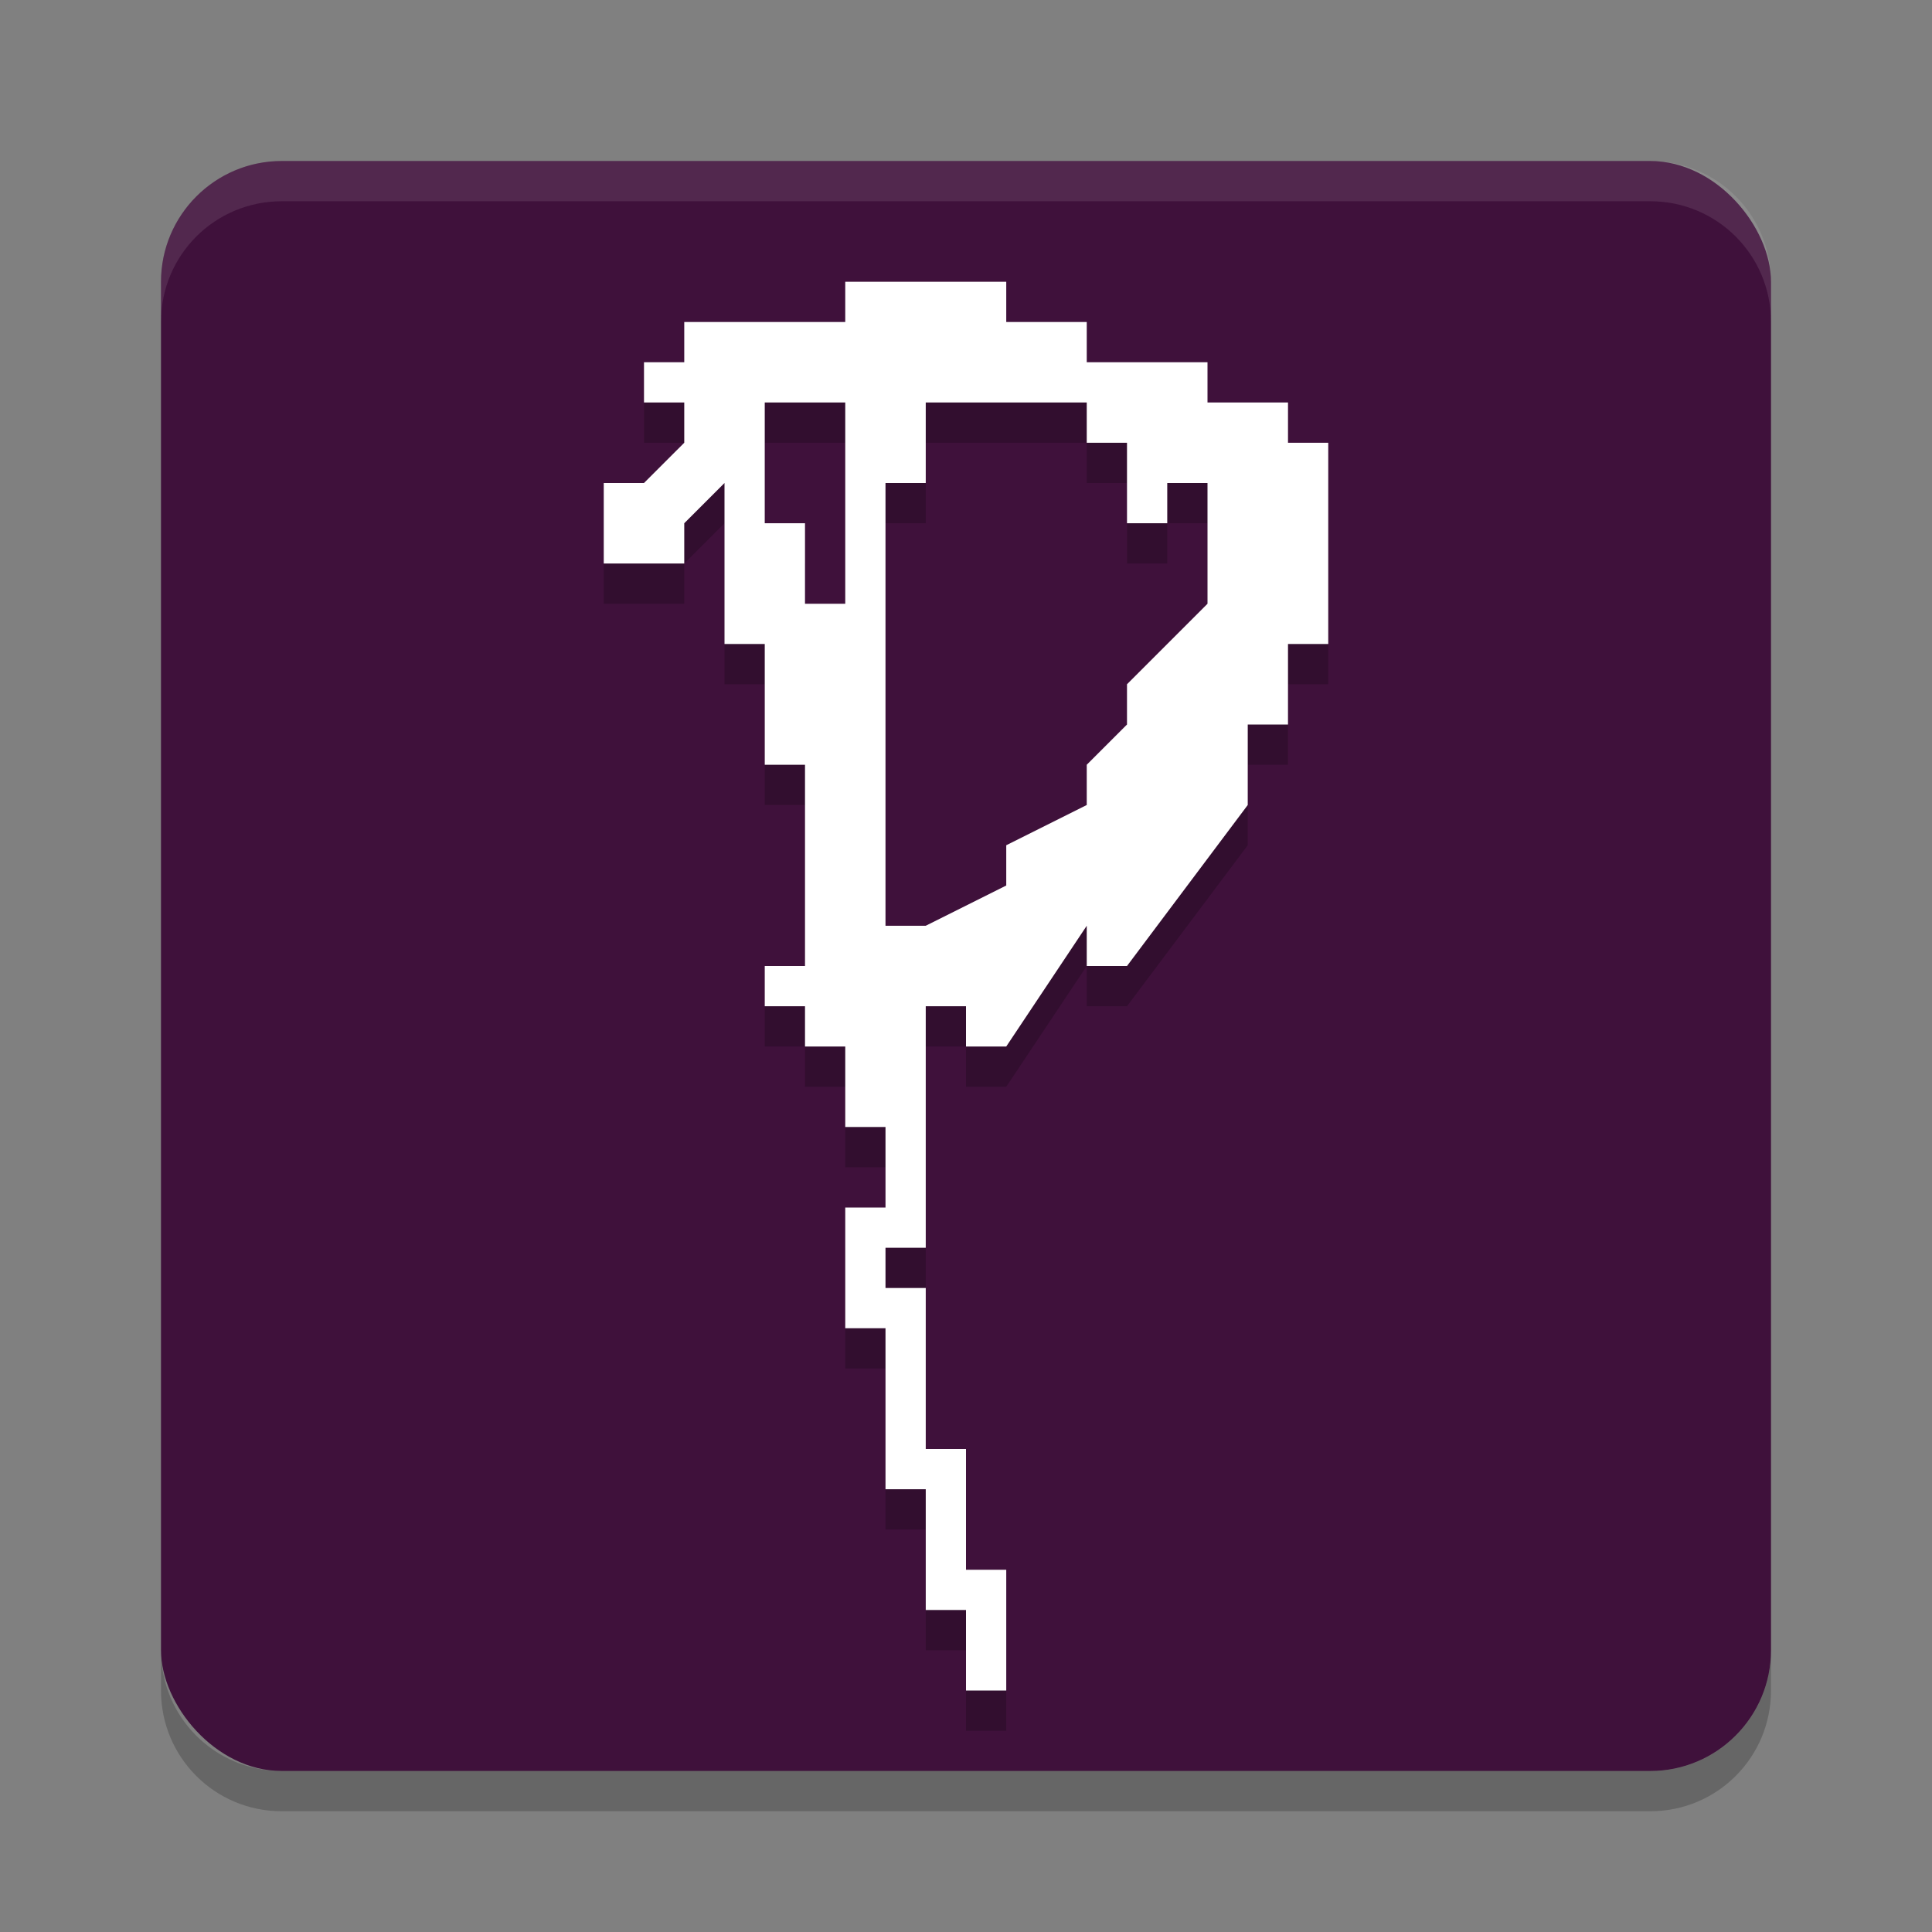 <svg xmlns="http://www.w3.org/2000/svg" width="48" height="48" version="1.1">
 <rect width="100%" height="100%" fill="#808080" stroke="none"/>
 <rect style="fill:#3f113b" width="40" height="40" x="4" y="4" rx="3" ry="3"/>
 <path style="opacity:0.1;fill:#ffffff" d="M 7,4 C 5.338,4 4,5.338 4,7 V 8 C 4,6.338 5.338,5 7,5 H 41 C 42.662,5 44,6.338 44,8 V 7 C 44,5.338 42.662,4 41,4 Z"/>
 <path style="opacity:0.2" d="M 4,41 V 42 C 4,43.662 5.338,45 7,45 H 41 C 42.662,45 44,43.662 44,42 V 41 C 44,42.662 42.662,44 41,44 H 7 C 5.338,44 4,42.662 4,41 Z"/>
 <path style="opacity:0.2" d="M 21,8 V 9 H 17 V 10 H 16 V 11 H 17 V 12 L 16,13 H 15 V 15 H 17 V 14 L 18,13 V 17 H 19 V 20 H 20 V 25 H 19 V 26 H 20 V 27 H 21 V 29 H 22 V 31 H 21 V 34 H 22 V 38 H 23 V 41 H 24 V 43 H 25 V 40 H 24 V 37 H 23 V 33 H 22 V 32 H 23 V 26 H 24 V 27 H 25 L 27,24 V 25 H 28 L 31,21 V 19 H 32 V 17 H 33 V 12 H 32 V 11 H 30 V 10 H 27 V 9 H 25 V 8 Z M 19,11 H 21 V 16 H 20 V 14 H 19 Z M 23,11 H 27 V 12 H 28 V 14 H 29 V 13 H 30 V 16 L 28,18 V 19 L 27,20 V 21 L 25,22 V 23 L 23,24 H 22 V 13 H 23 Z"/>
 <path style="fill:#ffffff" d="M 21,7 V 8 H 17 V 9 H 16 V 10 H 17 V 11 L 16,12 H 15 V 14 H 17 V 13 L 18,12 V 16 H 19 V 19 H 20 V 24 H 19 V 25 H 20 V 26 H 21 V 28 H 22 V 30 H 21 V 33 H 22 V 37 H 23 V 40 H 24 V 42 H 25 V 39 H 24 V 36 H 23 V 32 H 22 V 31 H 23 V 25 H 24 V 26 H 25 L 27,23 V 24 H 28 L 31,20 V 18 H 32 V 16 H 33 V 11 H 32 V 10 H 30 V 9 H 27 V 8 H 25 V 7 Z M 19,10 H 21 V 15 H 20 V 13 H 19 Z M 23,10 H 27 V 11 H 28 V 13 H 29 V 12 H 30 V 15 L 28,17 V 18 L 27,19 V 20 L 25,21 V 22 L 23,23 H 22 V 12 H 23 Z"/>
</svg>
